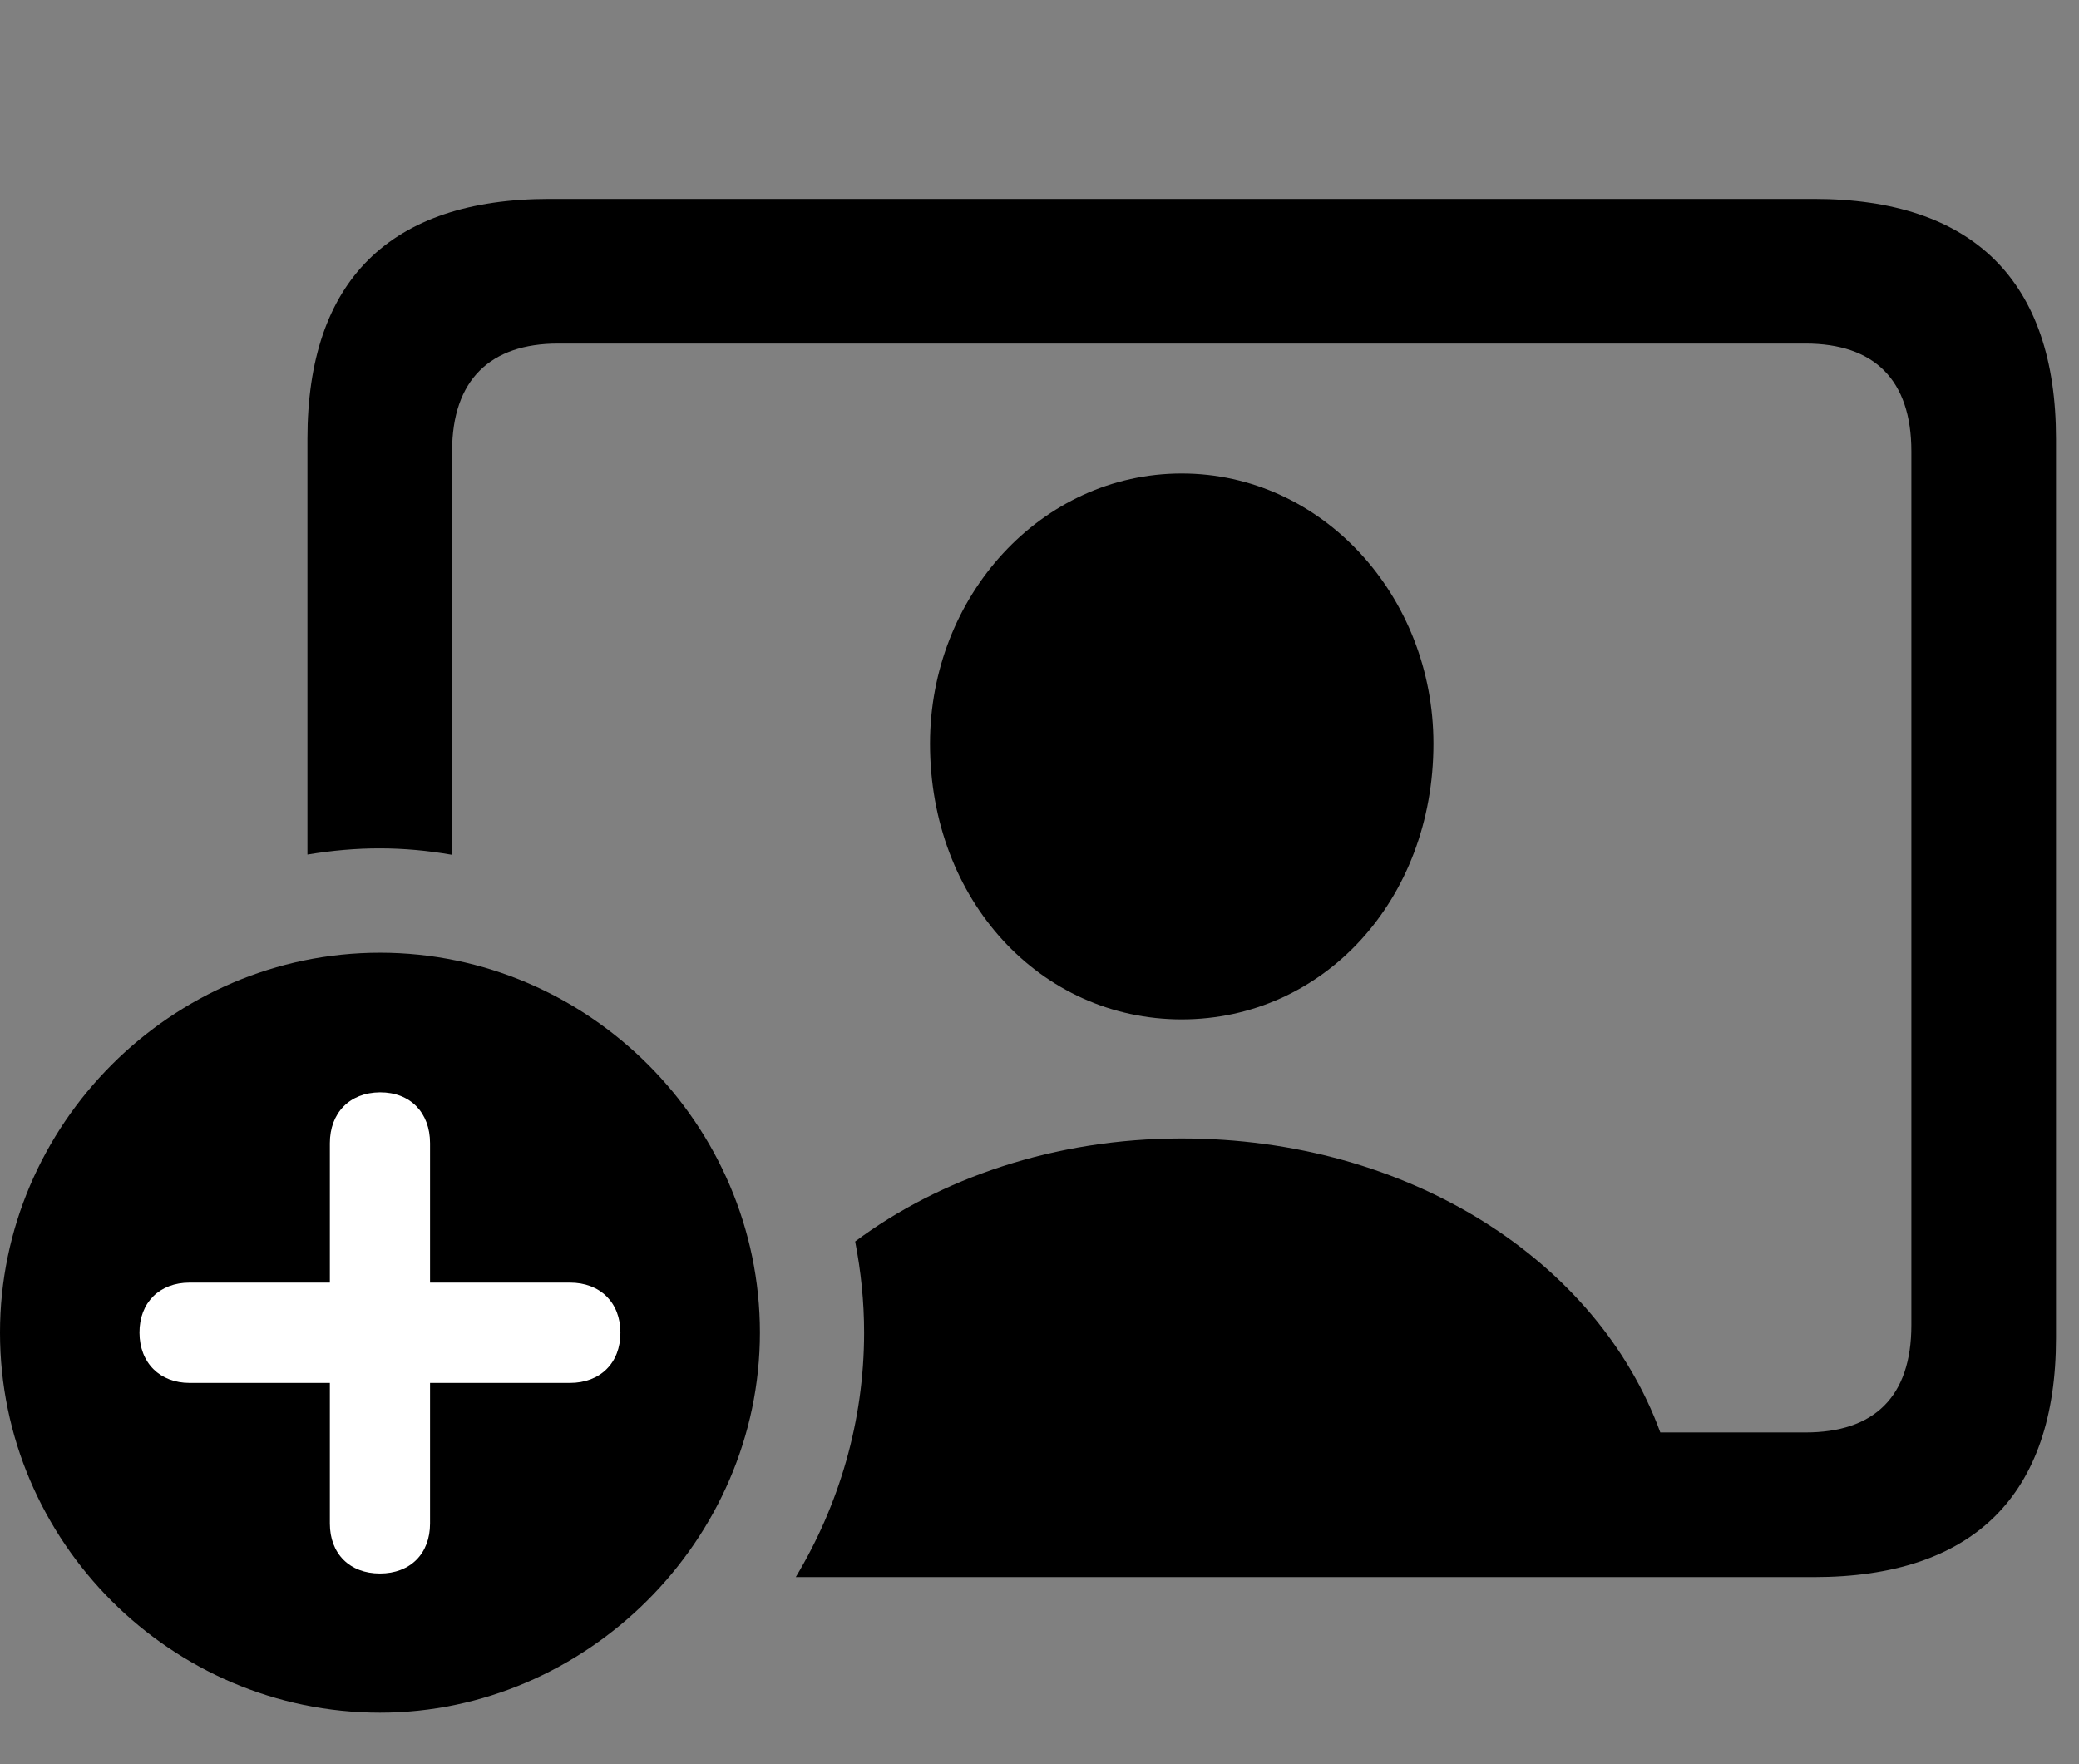 <svg width="33" height="28" viewBox="0 0 33 28" fill="none" xmlns="http://www.w3.org/2000/svg">
<rect x="0" y="0" width="33" height="28" fill="#808080" stroke="none"/>
<path d="M18.757 16.179C21 16.179 22.753 14.288 22.753 11.803C22.753 9.467 20.991 7.515 18.757 7.515C16.523 7.515 14.762 9.467 14.762 11.803C14.762 14.288 16.515 16.179 18.757 16.179ZM28.791 25.031C31.32 25.031 32.635 23.735 32.635 21.235V6.963C32.635 4.46 31.32 3.157 28.791 3.157H8.724C6.185 3.157 4.88 4.46 4.88 6.963V13.563C5.669 13.432 6.389 13.43 7.176 13.567V7.163C7.176 6.025 7.787 5.453 8.857 5.453H28.658C29.747 5.453 30.339 6.025 30.339 7.163V21.032C30.339 22.171 29.747 22.735 28.658 22.735H26.354C25.358 20.007 22.363 18.069 18.757 18.069C16.745 18.069 14.922 18.699 13.574 19.704C13.665 20.175 13.716 20.652 13.716 21.15C13.716 22.559 13.317 23.889 12.631 25.031H28.791Z" fill="black"/>
<path d="M6.031 27.183C9.302 27.183 12.062 24.45 12.062 21.15C12.062 17.852 9.343 15.121 6.031 15.121C2.719 15.121 0 17.852 0 21.15C0 24.469 2.719 27.183 6.031 27.183Z" fill="black"/>
<path d="M6.031 24.974C5.549 24.974 5.236 24.659 5.236 24.181V21.949H3.009C2.541 21.949 2.216 21.634 2.214 21.152C2.212 20.672 2.534 20.357 3.009 20.357H5.236V18.144C5.236 17.664 5.549 17.341 6.031 17.337C6.513 17.335 6.826 17.66 6.826 18.144V20.357H9.046C9.526 20.357 9.848 20.672 9.848 21.152C9.848 21.634 9.526 21.949 9.046 21.949H6.826V24.181C6.826 24.659 6.513 24.974 6.031 24.974Z" fill="white"/>
</svg>
